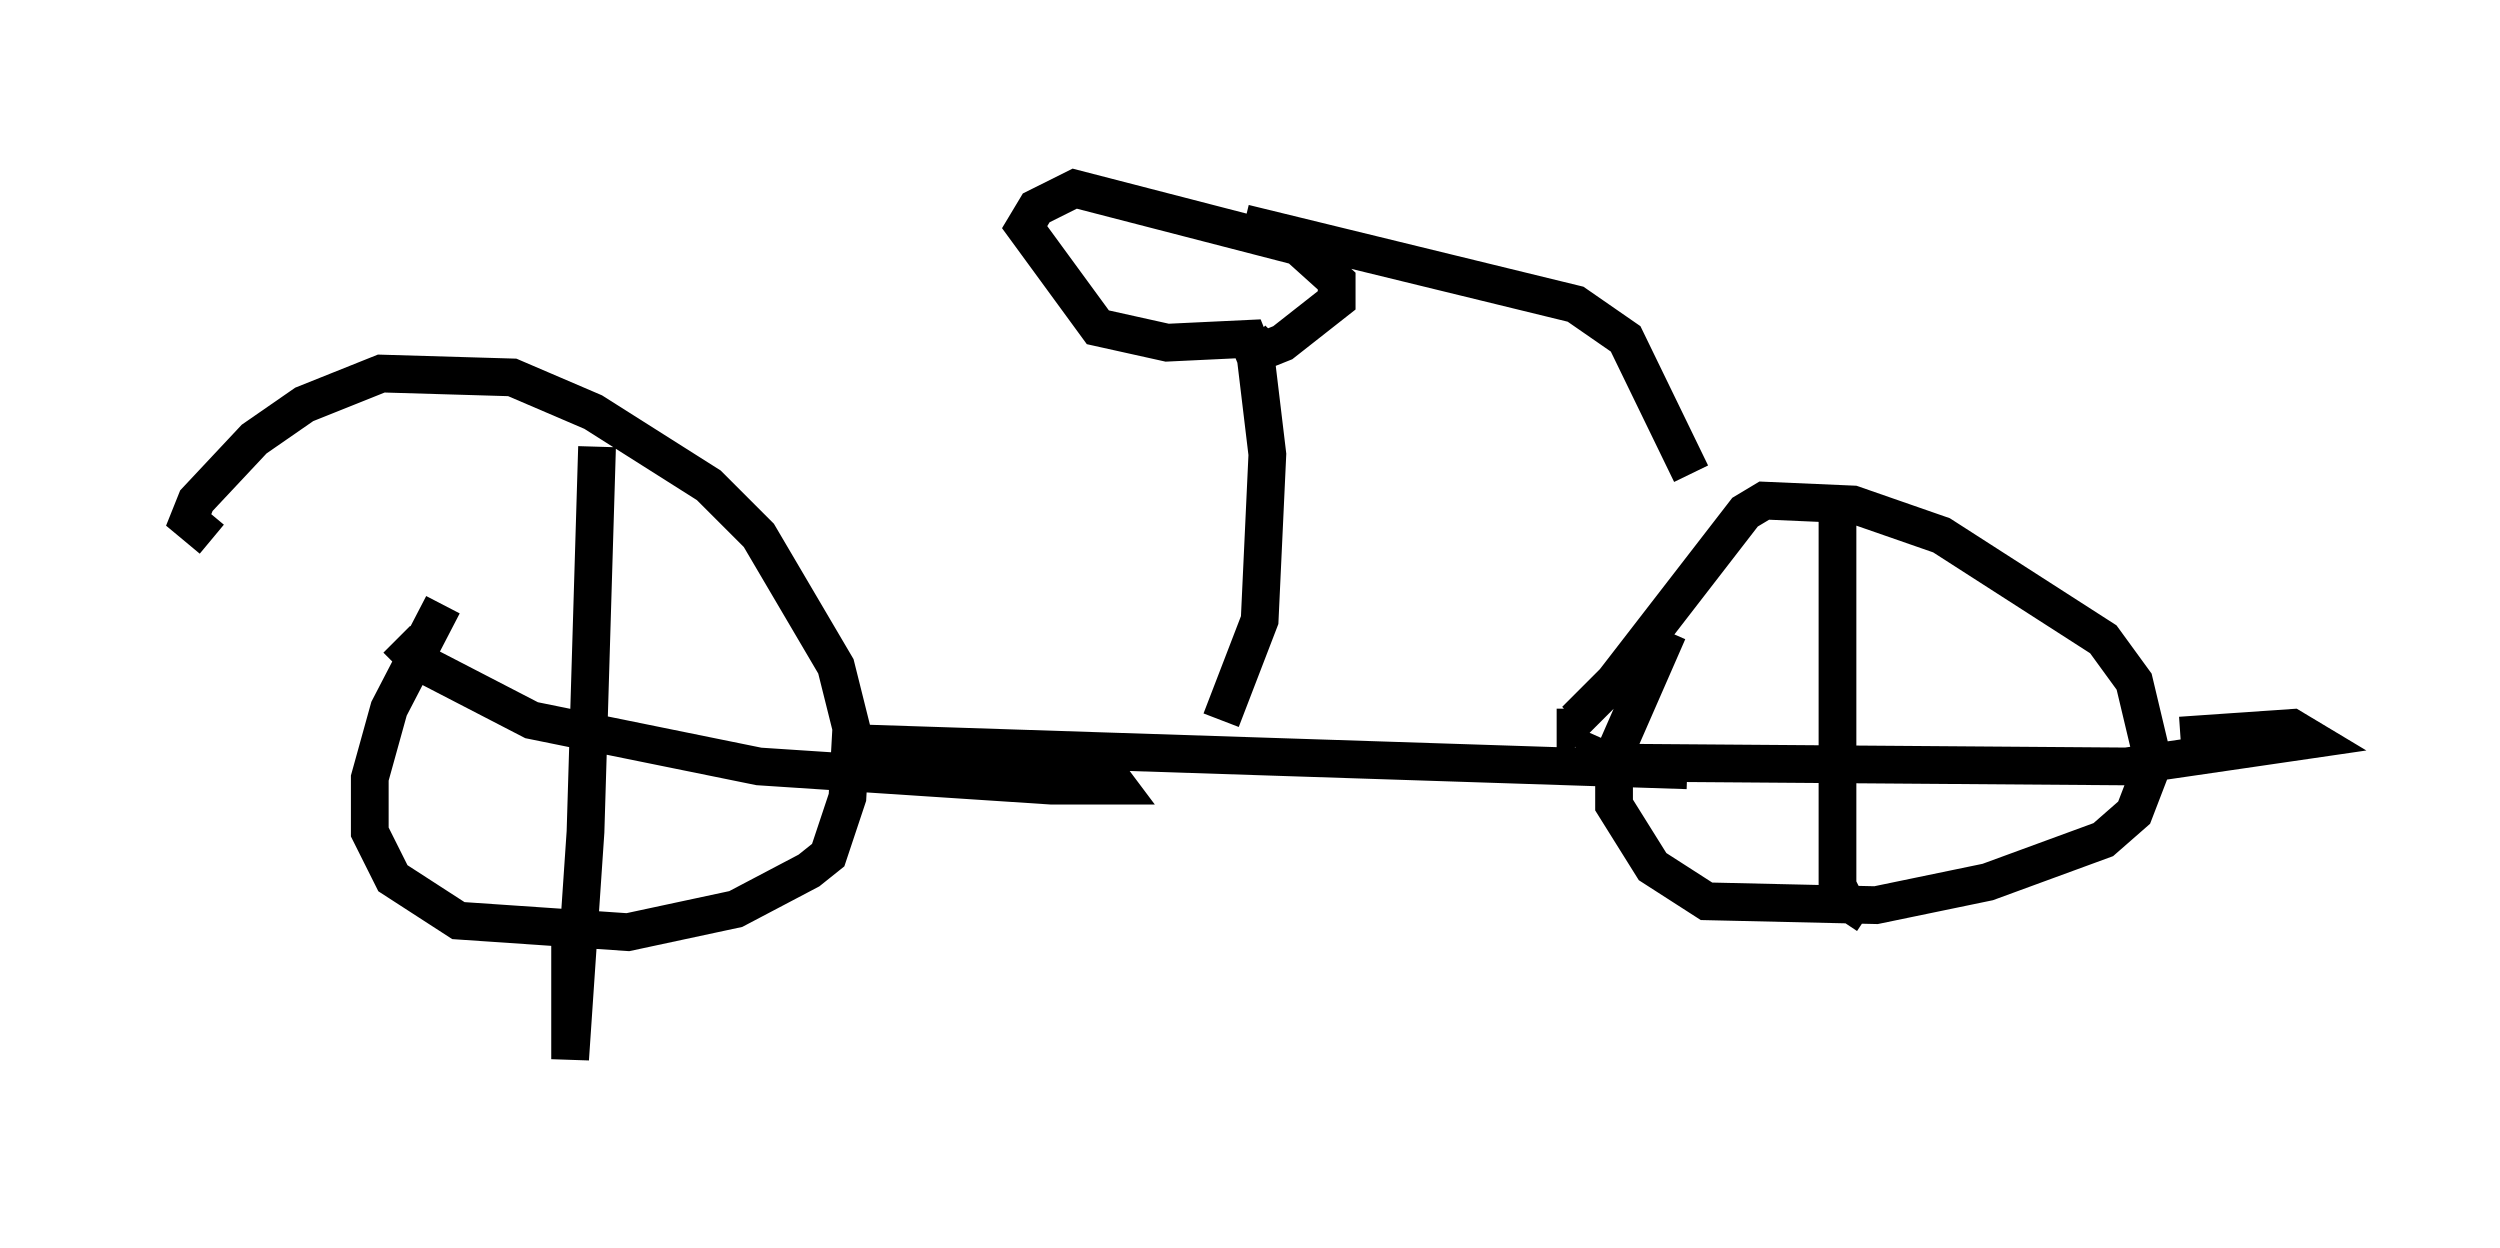 <?xml version="1.0" encoding="utf-8" ?>
<svg baseProfile="full" height="33.071" version="1.1" width="66.249" xmlns="http://www.w3.org/2000/svg" xmlns:ev="http://www.w3.org/2001/xml-events" xmlns:xlink="http://www.w3.org/1999/xlink"><defs /><rect fill="white" height="33.071" width="66.249" x="0" y="0" /><path d="M13.269, 13.983 m-1.531, 2.042 l-1.429, 2.756 -0.51, 1.838 l0.0, 1.429 0.613, 1.225 l1.735, 1.123 4.492, 0.306 l2.858, -0.613 1.94, -1.021 l0.51, -0.408 0.51, -1.531 l0.102, -1.838 -0.408, -1.633 l-2.042, -3.471 -1.327, -1.327 l-3.063, -1.94 -2.144, -0.919 l-3.471, -0.102 -2.042, 0.817 l-1.327, 0.919 -1.531, 1.633 l-0.204, 0.51 0.613, 0.51 m38.588, 2.45 l-1.429, 3.267 0.0, 1.327 l1.021, 1.633 1.429, 0.919 l4.492, 0.102 2.96, -0.613 l3.063, -1.123 0.817, -0.715 l0.51, -1.327 -0.51, -2.144 l-0.817, -1.123 -4.288, -2.756 l-2.348, -0.817 -2.348, -0.102 l-0.51, 0.306 -3.471, 4.492 l-1.021, 1.021 0.0, -0.306 m6.942, -5.206 l0.0, 9.902 0.306, 0.613 l-0.204, 0.306 m-7.044, -4.594 l0.919, 0.408 13.679, 0.102 l4.9, -0.715 -0.51, -0.306 l-2.96, 0.204 m-41.957, -7.656 l-0.306, 10.208 -0.408, 6.023 l0.0, -3.675 m-4.594, -7.452 l0.613, 0.613 2.96, 1.531 l6.023, 1.225 7.758, 0.51 l1.735, 0.0 -0.306, -0.408 m-6.533, -0.715 l21.948, 0.715 m-12.352, -1.327 l1.021, -2.654 0.204, -4.39 l-0.306, -2.552 -0.204, -0.51 l-2.144, 0.102 -1.838, -0.408 l-1.94, -2.654 0.306, -0.51 l1.021, -0.51 5.921, 1.531 l1.021, 0.919 0.0, 0.51 l-1.429, 1.123 -0.51, 0.204 l-0.306, -0.306 m-0.204, -3.063 l8.779, 2.144 1.327, 0.919 l1.735, 3.573 " fill="none" stroke="black" stroke-width="1" /></svg>